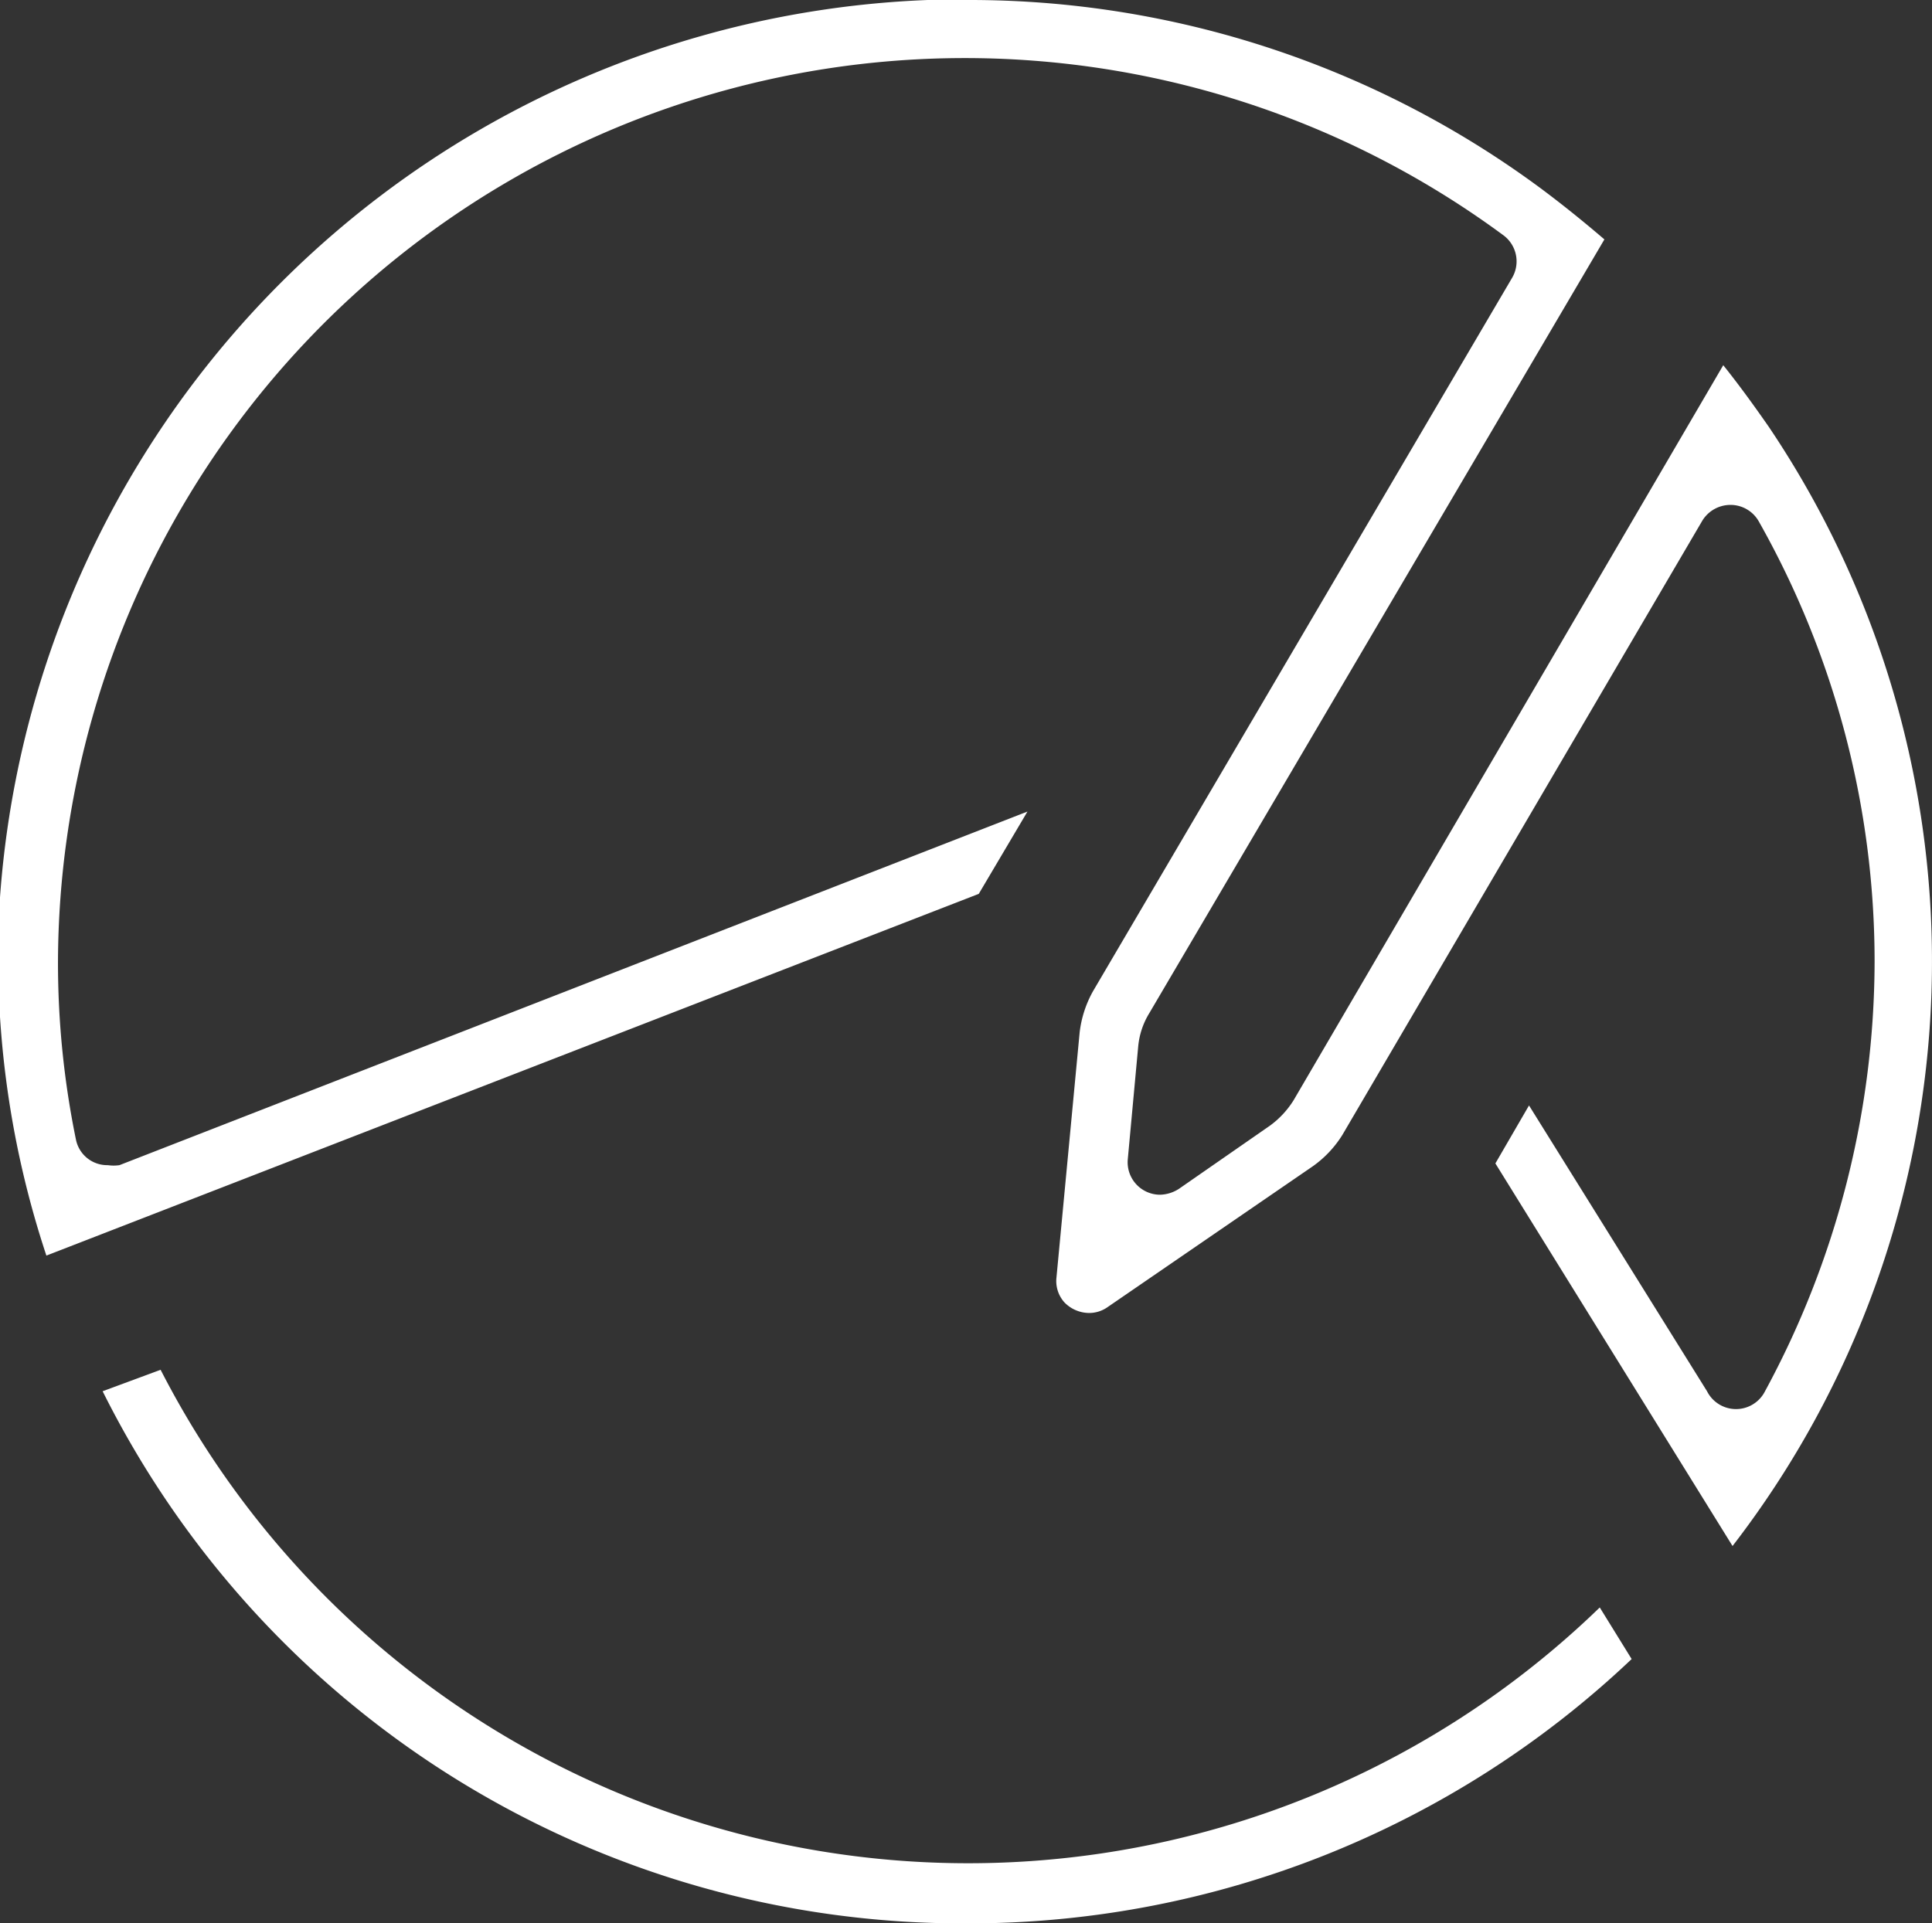 <?xml version="1.0" encoding="UTF-8"?> <svg xmlns="http://www.w3.org/2000/svg" viewBox="0 0 33.32 33.18"><rect x="0" y="0" width="33.32" height="33.18" fill="#333333" stroke="none"/><defs><style>.cls-1{fill:#fff;}</style></defs><g id="レイヤー_2" data-name="レイヤー 2"><g id="レイヤー_1-2" data-name="レイヤー 1"><path class="cls-1" d="M16.66,33.18A16.57,16.57,0,0,1,1.77,24l1-.37a15.65,15.65,0,0,0,24.82,4.1l.55.89A16.61,16.61,0,0,1,16.66,33.18Zm9.13-13.11.58-1L29.44,24a.56.56,0,0,0,1,0,15.61,15.61,0,0,0,1.89-7.41,15.44,15.44,0,0,0-2-7.6.56.56,0,0,0-.48-.28.57.57,0,0,0-.49.27l-6.21,10.6a1.88,1.88,0,0,1-.51.54L19.1,22.55a.55.55,0,0,1-.32.1.6.6,0,0,1-.42-.18.55.55,0,0,1-.14-.43l.4-4.23a1.91,1.91,0,0,1,.23-.71L26.08,4.79a.56.56,0,0,0-.15-.73A15.64,15.64,0,0,0,1,16.59a15.16,15.16,0,0,0,.31,3.07.55.55,0,0,0,.55.44.69.69,0,0,0,.2,0L17.72,14l-.84,1.42L.8,21.66A16.35,16.35,0,0,1,0,15.48,16.69,16.69,0,0,1,16,0h.68a16.56,16.56,0,0,1,9.88,3.24c.39.29.76.59,1.11.89L19.82,17.48a1.33,1.33,0,0,0-.19.57L19.45,20a.56.56,0,0,0,.56.61.63.63,0,0,0,.32-.1l1.57-1.09a1.57,1.57,0,0,0,.41-.44L29.72,6.3c.28.35.54.71.79,1.07a16.51,16.51,0,0,1-.63,19.3Z"></path></g></g></svg> 